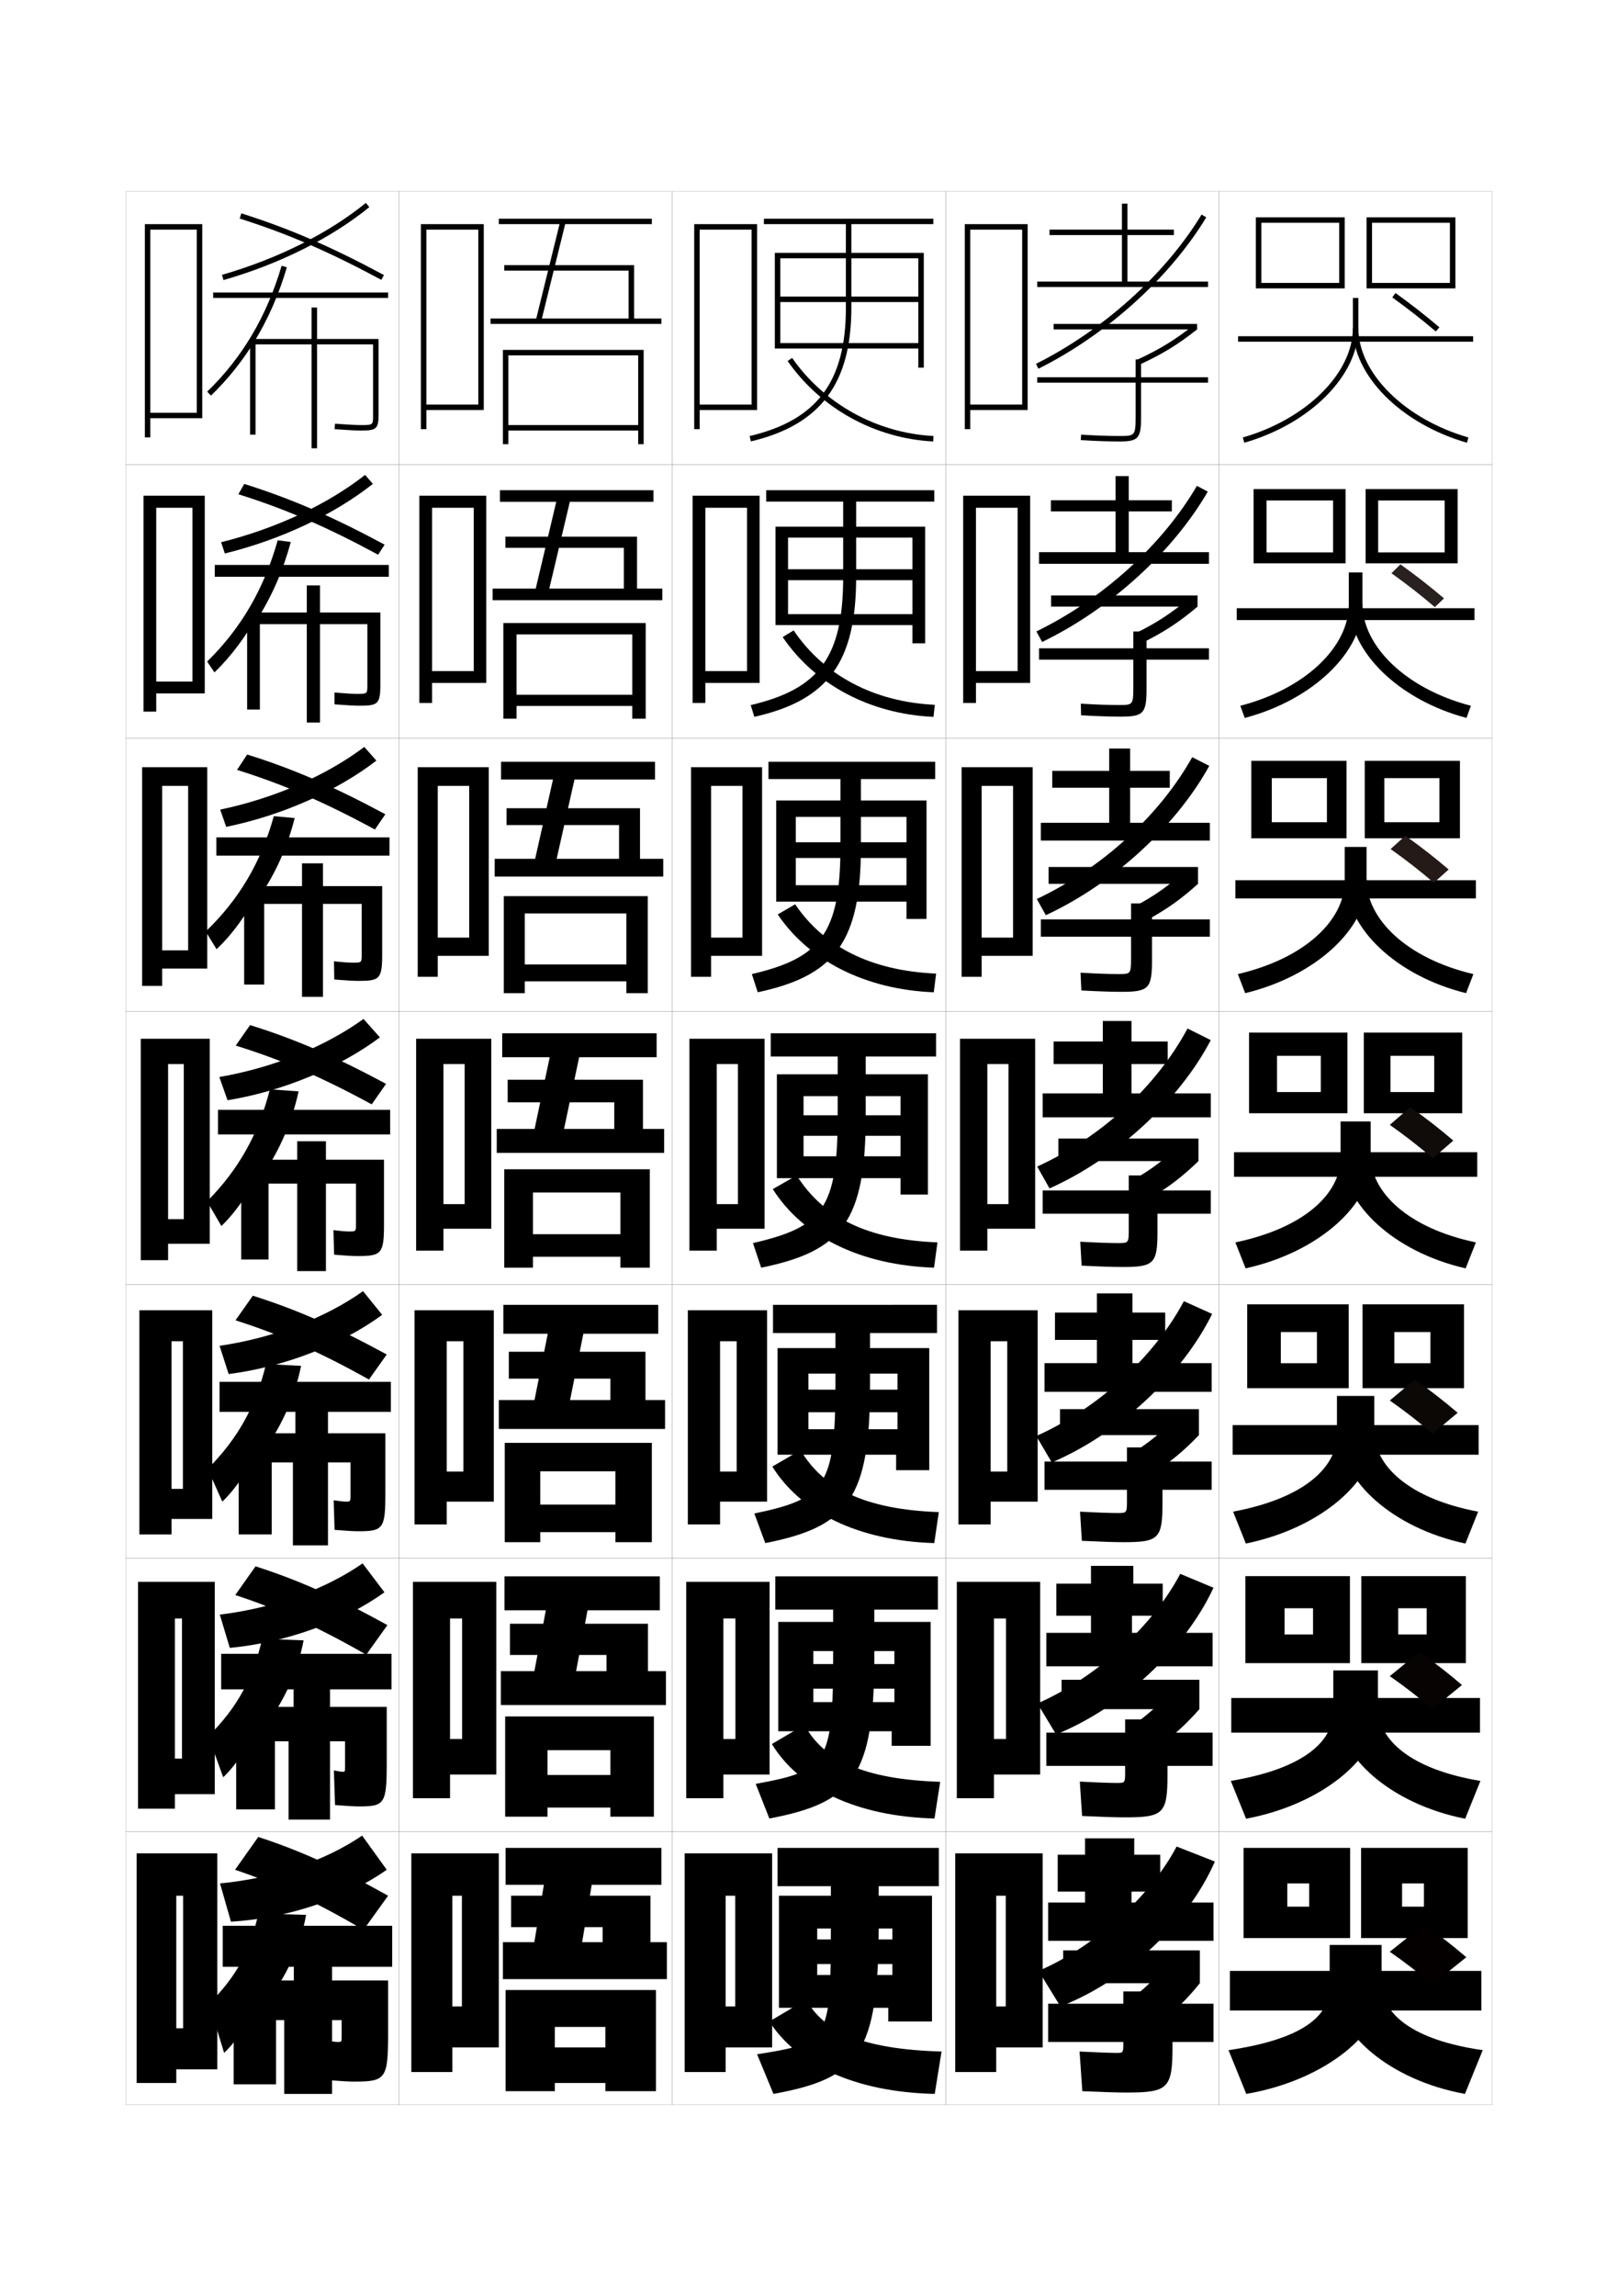 <?xml version="1.0" encoding="utf-8"?>
<!-- Generator: Adobe Illustrator 15.0.2, SVG Export Plug-In . SVG Version: 6.00 Build 0)  -->
<!DOCTYPE svg PUBLIC "-//W3C//DTD SVG 1.1//EN" "http://www.w3.org/Graphics/SVG/1.1/DTD/svg11.dtd">
<svg version="1.1" id="glyphs" xmlns="http://www.w3.org/2000/svg" xmlns:xlink="http://www.w3.org/1999/xlink" x="0px" y="0px"
	 width="592px" height="840px" viewBox="0 0 592 840" enable-background="new 0 0 592 840" xml:space="preserve">
<g>
	<rect x="46" y="70" fill="none" stroke="#999999" stroke-width="0.1" width="100" height="100"/>
	<rect x="46" y="170" fill="none" stroke="#999999" stroke-width="0.1" width="100" height="100"/>
	<rect x="46" y="270" fill="none" stroke="#999999" stroke-width="0.1" width="100" height="100"/>
	<rect x="46" y="370" fill="none" stroke="#999999" stroke-width="0.1" width="100" height="100"/>
	<rect x="46" y="470" fill="none" stroke="#999999" stroke-width="0.1" width="100" height="100"/>
	<rect x="46" y="570" fill="none" stroke="#999999" stroke-width="0.1" width="100" height="100"/>
	<rect x="46" y="670" fill="none" stroke="#999999" stroke-width="0.1" width="100" height="100"/>
	<rect x="146" y="70" fill="none" stroke="#999999" stroke-width="0.1" width="100" height="100"/>
	<rect x="146" y="170" fill="none" stroke="#999999" stroke-width="0.1" width="100" height="100"/>
	<rect x="146" y="270" fill="none" stroke="#999999" stroke-width="0.1" width="100" height="100"/>
	<rect x="146" y="370" fill="none" stroke="#999999" stroke-width="0.1" width="100" height="100"/>
	<rect x="146" y="470" fill="none" stroke="#999999" stroke-width="0.1" width="100" height="100"/>
	<rect x="146" y="570" fill="none" stroke="#999999" stroke-width="0.1" width="100" height="100"/>
	<rect x="146" y="670" fill="none" stroke="#999999" stroke-width="0.1" width="100" height="100"/>
	<rect x="246" y="70" fill="none" stroke="#999999" stroke-width="0.1" width="100" height="100"/>
	<rect x="246" y="170" fill="none" stroke="#999999" stroke-width="0.1" width="100" height="100"/>
	<rect x="246" y="270" fill="none" stroke="#999999" stroke-width="0.1" width="100" height="100"/>
	<rect x="246" y="370" fill="none" stroke="#999999" stroke-width="0.1" width="100" height="100"/>
	<rect x="246" y="470" fill="none" stroke="#999999" stroke-width="0.1" width="100" height="100"/>
	<rect x="246" y="570" fill="none" stroke="#999999" stroke-width="0.1" width="100" height="100"/>
	<rect x="246" y="670" fill="none" stroke="#999999" stroke-width="0.1" width="100" height="100"/>
	<rect x="346" y="70" fill="none" stroke="#999999" stroke-width="0.1" width="100" height="100"/>
	<rect x="346" y="170" fill="none" stroke="#999999" stroke-width="0.1" width="100" height="100"/>
	<rect x="346" y="270" fill="none" stroke="#999999" stroke-width="0.1" width="100" height="100"/>
	<rect x="346" y="370" fill="none" stroke="#999999" stroke-width="0.1" width="100" height="100"/>
	<rect x="346" y="470" fill="none" stroke="#999999" stroke-width="0.1" width="100" height="100"/>
	<rect x="346" y="570" fill="none" stroke="#999999" stroke-width="0.1" width="100" height="100"/>
	<rect x="346" y="670" fill="none" stroke="#999999" stroke-width="0.1" width="100" height="100"/>
	<rect x="446" y="70" fill="none" stroke="#999999" stroke-width="0.1" width="100" height="100"/>
	<rect x="446" y="170" fill="none" stroke="#999999" stroke-width="0.1" width="100" height="100"/>
	<rect x="446" y="270" fill="none" stroke="#999999" stroke-width="0.1" width="100" height="100"/>
	<rect x="446" y="370" fill="none" stroke="#999999" stroke-width="0.1" width="100" height="100"/>
	<rect x="446" y="470" fill="none" stroke="#999999" stroke-width="0.1" width="100" height="100"/>
	<rect x="446" y="570" fill="none" stroke="#999999" stroke-width="0.1" width="100" height="100"/>
	<rect x="446" y="670" fill="none" stroke="#999999" stroke-width="0.1" width="100" height="100"/>
</g>
<polygon points="256,148 256,150 277,150 277,82 254,82 254,157 256,157 256,84 275,84 275,148 "/>
<g>
	<polygon points="258.083,245.5 258.083,249.833 277.917,249.833 277.917,181.333 
		253.417,181.333 253.417,257.167 258.083,257.167 258.083,185.75 273.333,185.75 
		273.333,245.5 	"/>
	<polygon points="260.167,343 260.167,349.667 278.833,349.667 278.833,280.667 
		252.833,280.667 252.833,357.333 260.167,357.333 260.167,287.5 271.667,287.5 271.667,343 	
		"/>
	<polygon points="270,440.5 262.25,440.5 262.25,449.5 279.75,449.5 279.75,380 252.25,380 252.25,457.5 262.25,457.5 
		262.25,389.25 270,389.25 	"/>
	<polygon points="269.542,538.334 263.458,538.334 263.458,549.334 280.667,549.334 
		280.667,479.334 251.667,479.334 251.667,557.666 263.458,557.666 263.458,490.666 
		269.542,490.666 	"/>
	<polygon points="269.083,636.167 264.667,636.167 264.667,649.167 281.583,649.167 
		281.583,578.667 251.083,578.667 251.083,657.833 264.667,657.833 264.667,592.083 
		269.083,592.083 	"/>
</g>
<polygon points="269,734 265.5,734 265.5,749 282.5,749 282.5,678 250.5,678 250.5,758 265.5,758 265.5,693.5 269,693.5 "/>
<polygon points="156,148 156,150 177,150 177,82 154,82 154,157 156,157 156,84 175,84 175,148 "/>
<g>
	<polygon points="158.083,245.5 158.083,249.833 177.917,249.833 177.917,181.333 
		153.417,181.333 153.417,257.167 158.083,257.167 158.083,185.75 173.333,185.75 
		173.333,245.5 	"/>
	<polygon points="160.167,343 160.167,349.667 178.833,349.667 178.833,280.667 
		152.833,280.667 152.833,357.333 160.167,357.333 160.167,287.5 171.667,287.5 171.667,343 	
		"/>
	<polygon points="170,440.5 162.25,440.5 162.25,449.5 179.75,449.5 179.75,380 152.25,380 152.25,457.5 162.25,457.5 
		162.25,389.25 170,389.25 	"/>
	<polygon points="169.542,538.334 163.458,538.334 163.458,549.334 180.667,549.334 
		180.667,479.334 151.667,479.334 151.667,557.666 163.458,557.666 163.458,490.666 
		169.542,490.666 	"/>
	<polygon points="169.083,636.167 164.667,636.167 164.667,649.167 181.583,649.167 
		181.583,578.667 151.083,578.667 151.083,657.833 164.667,657.833 164.667,592.083 
		169.083,592.083 	"/>
</g>
<polygon points="169,734 165.5,734 165.5,749 182.5,749 182.5,678 150.5,678 150.5,758 165.5,758 165.5,693.5 169,693.5 "/>
<polygon points="355,148 355,150 376,150 376,82 353,82 353,157 355,157 355,84 374,84 374,148 "/>
<g>
	<polygon points="357.083,245.5 357.083,249.833 376.916,249.833 376.916,181.333 
		352.416,181.333 352.416,257.167 357.083,257.167 357.083,185.75 372.333,185.75 
		372.333,245.5 	"/>
	<polygon points="359.166,343 359.166,349.667 377.833,349.667 377.833,280.667 
		351.833,280.667 351.833,357.333 359.166,357.333 359.166,287.5 370.666,287.5 370.666,343 	
		"/>
	<polygon points="369,440.5 361.25,440.5 361.25,449.5 378.75,449.5 378.75,380 351.25,380 351.25,457.5 361.25,457.5 
		361.25,389.25 369,389.25 	"/>
	<polygon points="368.542,538.334 362.458,538.334 362.458,549.334 379.667,549.334 
		379.667,479.334 350.667,479.334 350.667,557.666 362.458,557.666 362.458,490.666 
		368.542,490.666 	"/>
	<polygon points="368.084,636.167 363.666,636.167 363.666,649.167 380.584,649.167 
		380.584,578.667 350.084,578.667 350.084,657.833 363.666,657.833 363.666,592.083 
		368.084,592.083 	"/>
</g>
<polygon points="368,734 364.5,734 364.5,749 381.5,749 381.5,678 349.5,678 349.5,758 364.5,758 364.5,693.5 368,693.5 "/>
<g>
	<path d="M341.5,80h-62v2h30v30.5c0,27.131-10.536,41.194-35.229,47.027l0.459,1.945
		C300.16,155.467,311.5,140.363,311.5,112.5V82h30V80z"/>
	<polygon points="336,125.5 285.5,125.5 285.5,127.5 336,127.5 336,134.5 338,134.5 338,92.5 283.5,92.5 283.5,127.5 285.5,127.5 
		285.5,94.5 336,94.5 336,108.5 285.5,108.5 285.5,110.5 336,110.5 	"/>
	<path d="M288.179,132.071c12.07,17.346,31.984,28.347,53.271,29.428l0.102-1.998
		c-20.673-1.05-40.011-11.73-51.73-28.572L288.179,132.071z"/>
</g>
<g>
	<path d="M280.333,179.333v4.167H308.5v27.583c0,29.435-8.865,40.992-33.82,46.852
		l1.306,4.297C302.838,256.208,313.25,242.492,313.25,211.083v-27.583h28.583v-4.167
		H280.333z"/>
	<polygon points="333.833,224.667 288.333,224.667 288.333,228.667 333.833,228.667 
		333.833,235.333 338.5,235.333 338.5,192.667 283.75,192.667 283.75,228.667 
		288.333,228.667 288.333,196.667 333.833,196.667 333.833,208.25 288.333,208.25 
		288.333,212.25 333.833,212.25 	"/>
	<path d="M341.549,262.25c-23.197-1.036-43.465-11.852-55.18-29.202l4.011-2.428
		c11.067,16.374,29.302,26.168,51.653,27.215L341.549,262.25z"/>
</g>
<g>
	<path d="M281.167,278.667V285H307.5v24.667c0,31.738-7.193,40.789-32.41,46.676
		l2.153,6.648C305.518,356.95,315,344.62,315,309.667V285h27.166v-6.333H281.167z"/>
	<polygon points="331.666,323.833 291.167,323.833 291.167,329.833 331.666,329.833 
		331.666,336.167 339,336.167 339,292.833 284,292.833 284,329.833 291.167,329.833 
		291.167,298.833 331.666,298.833 331.666,308.125 291.167,308.125 291.167,313.875 
		331.666,313.875 	"/>
	<path d="M341.649,363c-25.108-0.991-45.729-11.621-57.09-28.477l6.38-3.714
		c10.414,15.405,27.545,24.314,51.577,25.357L341.649,363z"/>
</g>
<g>
	<g>
		<path d="M282,378v8.5h24.5v21.75c0,34.042-5.522,40.586-31,46.5l3,9
			c29.696-6.058,38.25-17.001,38.25-55.5V386.5h25.75V378H282z"/>
		<polygon points="329.5,423 294,423 294,431 329.5,431 329.5,437 339.5,437 339.5,393 284.25,393 284.25,431 294,431 294,401 
			329.5,401 329.5,408 294,408 294,415.5 329.5,415.5 		"/>
		<path d="M341.75,463.75c-27.02-0.945-47.993-11.39-59-28.75l8.75-5
			c9.761,15.437,25.789,23.46,51.5,24.5L341.75,463.75z"/>
	</g>
	<g>
		<path d="M282.833,477.334v10.332h22.834v19.168c0,36.957-3.807,41.471-29.667,46.832
			L280,564.5c30.215-5.951,38.334-16.139,38.334-57.666v-19.168h24.499v-10.332H282.833z"
			/>
		<polygon points="328.375,522.834 295.792,522.834 295.792,532.166 327.875,532.166 327.875,537.834 
			340,537.834 340,493.166 284.5,493.166 284.5,532.166 295.792,532.166 295.792,502.5 328.375,502.5 
			328.375,508.375 295.792,508.375 295.792,516.625 328.375,516.625 		"/>
		<path d="M341.833,564.5c-27.808-0.844-48.84-11.23-59.25-28l10.334-6
			c8.36,14.157,23.705,21.691,50.583,22.666L341.833,564.5z"/>
	</g>
	<g>
		<path d="M283.667,576.667v12.166h21.167v16.584c0,39.874-2.09,42.355-28.334,47.166
			l5,12.667c30.734-5.846,38.417-15.277,38.417-59.833v-16.584h23.249v-12.166H283.667z
			"/>
		<polygon points="327.25,622.667 297.584,622.667 297.584,633.333 326.25,633.333 326.25,638.667 
			340.5,638.667 340.5,593.333 284.75,593.333 284.75,633.333 297.584,633.333 297.584,604 327.25,604 
			327.25,608.75 297.584,608.75 297.584,617.75 327.25,617.75 		"/>
		<path d="M341.916,665.25c-28.596-0.741-49.687-11.072-59.5-27.25l11.917-7
			c6.96,12.878,21.622,19.924,49.667,20.833L341.916,665.25z"/>
	</g>
</g>
<g>
	<path d="M284.5,676v14H304v14c0,42.79-0.373,43.241-27,47.5l6,14.5c31.253-5.74,38.5-14.415,38.5-62v-14
		h22v-14H284.5z"/>
	<polygon points="326.5,722.5 299,722.5 299,734.5 325,734.5 325,739.5 341,739.5 341,693.5 285,693.5 285,734.5 299,734.5 
		299,705.5 326.5,705.5 326.5,709.5 299,709.5 299,718.5 326.5,718.5 	"/>
	<path d="M342,766c-29.384-0.64-50.534-10.913-60.5-26.5l13.5-8c6.311,11.599,20.287,18.156,49.5,19
		L342,766z"/>
</g>
<g>
	<polygon points="232,116.5 232,97 184.5,97 184.5,99 230,99 230,116.5 198.276,116.5 206.783,82 238.5,82 238.5,80 
		182.5,80 182.5,82 204.724,82 196.217,116.5 179.5,116.5 179.5,118.5 242,118.5 242,116.5 	"/>
	<polygon points="233.5,130 186,130 186,162.5 184,162.5 184,128 235.5,128 235.5,162.5 233.5,162.5 233.5,157.5 186,157.5 
		186,155.5 233.5,155.5 	"/>
</g>
<g>
	<g>
		<polygon points="180.25,215.333 196.011,215.333 203.524,183.583 182.917,183.583 
			182.917,179.333 239.083,179.333 239.083,183.583 208.489,183.583 200.975,215.333 
			228.25,215.333 228.25,200.417 184.917,200.417 184.917,196.333 233.083,196.333 
			233.083,215.333 242.333,215.333 242.333,219.583 180.25,219.583 		"/>
		<polygon points="231.333,254.167 231.333,232.083 189,232.083 189,262.916 184.167,262.916 
			184.167,227.916 236.25,227.916 236.25,262.916 231.333,262.916 231.333,258.25 189,258.25 
			189,254.167 		"/>
	</g>
	<g>
		<polygon points="181,314.167 195.805,314.167 202.326,285.167 183.333,285.167 
			183.333,278.667 239.667,278.667 239.667,285.167 210.195,285.167 203.674,314.167 
			226.5,314.167 226.5,301.833 185.333,301.833 185.333,295.667 234.167,295.667 
			234.167,314.167 242.667,314.167 242.667,320.667 181,320.667 		"/>
		<polygon points="229.167,352.833 229.167,334.167 192,334.167 192,363.333 184.333,363.333 
			184.333,327.833 237,327.833 237,363.333 229.167,363.333 229.167,359 192,359 192,352.833 		"/>
	</g>
	<g>
		<polygon points="181.75,413 195.599,413 201.127,386.75 183.75,386.75 183.75,378 240.25,378 240.25,386.75 
			211.901,386.75 206.373,413 224.75,413 224.75,403.25 185.75,403.25 185.75,395 235.25,395 235.25,413 243,413 
			243,421.75 181.75,421.75 		"/>
		<polygon points="227,451.5 195,451.5 195,459.75 227,459.75 227,463.75 237.75,463.75 237.75,427.75 184.5,427.75 184.5,463.75 
			195,463.75 195,436.25 227,436.25 		"/>
	</g>
	<g>
		<polygon points="182.5,512.166 195.565,512.166 200.418,487.916 184.167,487.916 
			184.167,477.334 240.833,477.334 240.833,487.916 213.434,487.916 208.582,512.166 
			223.333,512.166 223.333,504.334 186.167,504.334 186.167,494.5 236.167,494.5 
			236.167,512.166 243.333,512.166 243.333,522.75 182.5,522.75 		"/>
		<polygon points="225.167,550.416 197.667,550.416 197.667,560.5 225.167,560.5 225.167,564.167 
			238.5,564.167 238.5,527.833 184.667,527.833 184.667,564.167 197.667,564.167 
			197.667,538.25 225.167,538.25 		"/>
	</g>
	<g>
		<polygon points="183.25,611.333 195.533,611.333 199.709,589.083 184.583,589.083 
			184.583,576.667 241.417,576.667 241.417,589.083 214.967,589.083 210.791,611.333 
			221.917,611.333 221.917,605.417 186.583,605.417 186.583,594 237.083,594 
			237.083,611.333 243.667,611.333 243.667,623.75 183.25,623.75 		"/>
		<polygon points="223.333,649.333 200.333,649.333 200.333,661.25 223.333,661.25 
			223.333,664.584 239.25,664.584 239.25,627.916 184.833,627.916 184.833,664.584 
			200.333,664.584 200.333,640.25 223.333,640.25 		"/>
	</g>
</g>
<g>
	<polygon points="184,710.5 184,724 244,724 244,710.5 238,710.5 238,693.5 187,693.5 187,705 220.5,705 220.5,710.5 213,710.5 
		216.5,689.5 242,689.5 242,676 185,676 185,689.5 199,689.5 195.5,710.5 	"/>
	<polygon points="221.5,749 203,749 203,762 221.5,762 221.5,765 240,765 240,728 185,728 185,765 203,765 203,741.5 221.5,741.5 	
		"/>
</g>
<g>
	<path d="M80.5,689l4,14c21.012-1.261,42.225-8.577,57-19l-9-12.5
		C119.529,680.382,100.979,687.052,80.5,689z"/>
	<path d="M86,684c15.76,5.34,29.659,11.766,47,22l9-12.5c-18.582-10.399-32.682-16.672-47.5-21.5
		L86,684z"/>
	<rect x="81.5" y="704.5" width="62" height="15"/>
	<path d="M97,733c7.709-9.646,12.898-20.739,15-32.5L94.5,700c-2.84,13.687-8.109,23.179-18,33
		l5.5,18c5.033-4.67,10.721-13.831,15-25.5V733z"/>
	<path d="M129.5,761.5c11.79,0,12.5-1.028,12.5-18v-19h-20.5V716h-14v8.5h-22v38H101V739h3v27h17.5v-27h3.5v6
		c0,1.987-0.016,2-1.5,2c-0.627,0-1.828-0.141-3.5-0.5l0.5,14.5
		C125.451,761.371,127.946,761.5,129.5,761.5z"/>
</g>
<polygon points="67,742 64.5,742 64.5,757 79.5,757 79.5,678 50,678 50,762 64.5,762 64.5,693.5 67,693.5 "/>
<polygon points="55,151 55,153 74,153 74,82 53,82 53,160 55,160 55,84 72,84 72,151 "/>
<g>
	<polygon points="57.166,249.333 57.166,253.667 74.917,253.667 74.917,181.333 52.5,181.333 
		52.5,260.333 57.166,260.333 57.166,185.75 70.416,185.75 70.416,249.333 	"/>
	<polygon points="59.333,347.667 59.333,354.333 75.833,354.333 75.833,280.667 52,280.667 
		52,360.667 59.333,360.667 59.333,287.5 68.833,287.5 68.833,347.667 	"/>
	<polygon points="67.25,446 61.5,446 61.5,455 76.75,455 76.75,380 51.5,380 51.5,461 61.5,461 61.5,389.25 67.25,389.25 	"/>
	<polygon points="66.916,544.666 62.75,544.666 62.75,555.666 77.667,555.666 77.667,479.334 
		51,479.334 51,561.334 62.75,561.334 62.75,490.666 66.916,490.666 	"/>
	<polygon points="66.583,643.333 64,643.333 64,656.333 78.583,656.333 
		78.583,578.667 50.5,578.667 50.5,661.667 64,661.667 64,592.083 66.583,592.083 
			"/>
</g>
<g>
	<g>
		<path d="M80.417,590.666c20.463-2.479,39.103-9.566,52.25-18.749l8,10.583
			c-14.654,10.539-35.649,18.358-56.583,20.333L80.417,590.666z"/>
		<path d="M86.083,583.5L93.5,573c15.295,4.907,29.49,11.146,48.25,21.5L134,605.333
			C116.281,595.157,102.156,588.787,86.083,583.5z"/>
		<rect x="80.917" y="605" width="62.333" height="13"/>
		<path d="M96.833,631.75c7.172-9.432,12.053-20.189,14.25-31.666L95.917,599.5
			C92.615,614.155,86.641,624.794,76.25,635.167l5.417,15
			C86.815,645.355,92.539,636.422,96.833,625.5V631.75z"/>
		<path d="M120.75,624.417V615h-13.333v9.417H86.417v37.499h14.167V637h5v28.667H120.75V637h5.5
			v8.91c0,2.246-0.017,2.257-0.833,2.257c-0.451,0-1.373-0.122-3.25-0.5l0.417,12.666
			c4.931,0.383,7.226,0.5,8.833,0.5c9.33,0,10.083-0.966,10.083-15.923v-20.493H120.75z"
			/>
	</g>
	<g>
		<path d="M80.333,492.333c20.447-3.009,39.177-10.517,52.5-19.999l7,8.666
			c-14.532,10.656-35.311,18.978-56.167,21.666L80.333,492.333z"/>
		<path d="M86.167,483L92.5,474c15.772,4.986,30.062,11.19,49,21.5l-6.5,9.166
			C116.902,494.549,102.553,488.234,86.167,483z"/>
		<rect x="80.333" y="505.5" width="62.667" height="11"/>
		<path d="M96.667,530.5c6.635-9.218,11.207-19.641,13.5-30.833L97.333,499
			C93.57,514.624,86.891,526.409,76,537.334l5.333,12
			c5.265-4.953,11.024-13.659,15.333-23.834V530.5z"/>
		<path d="M120,524.334V516.25h-11.917v8.084H87.333v36.999h12.083V535h7.75v30.334H120V535h8.25
			v11.82c0,2.504-0.019,2.514-1.667,2.514c-0.837,0-1.95-0.106-4.5-0.5l0.333,10.832
			c4.911,0.395,7.006,0.5,8.667,0.5c9.121,0,9.917-0.902,9.917-13.846v-21.986H120z"/>
	</g>
	<g>
		<path d="M80.25,394c20.432-3.539,39.251-11.467,52.75-21.25l6,6.75
			c-14.41,10.772-34.972,19.597-55.75,23L80.25,394z"/>
		<path d="M86.25,382.5l5.25-7.5c16.249,5.065,30.633,11.235,49.75,21.5L136,404
			C117.524,393.94,102.95,387.683,86.25,382.5z"/>
		<rect x="79.75" y="406" width="63" height="9"/>
		<path d="M96.5,429.25c6.098-9.004,10.36-19.091,12.75-30l-10.5-0.75
			c-4.225,16.593-11.608,29.524-23,41l5.25,9c5.38-5.093,11.175-13.572,15.5-23V429.25z"/>
		<path d="M119.25,424.25v-6.75h-10.5v6.75h-20.5v36.5h10V433h10.5v32h10.5v-32h11v14.73
			c0,2.763-0.021,2.77-2.5,2.77c-1.224,0-2.527-0.09-5.75-0.5l0.25,9
			c4.892,0.404,6.787,0.5,8.5,0.5c8.911,0,9.75-0.841,9.75-11.77V424.25H119.25z"/>
	</g>
</g>
<g>
	<path d="M80.574,296.18c20.374-4.3,39.152-12.7,52.715-22.938l4.421,5.017
		c-14.238,10.953-34.262,19.995-54.951,24.228L80.574,296.18z"/>
	<path d="M86.732,281.651l3.701-5.635c16.702,5.236,31.33,11.529,50.557,21.857
		l-3.816,5.587C118.414,293.29,103.692,286.952,86.732,281.651z"/>
	<rect x="79.166" y="306.333" width="63.333" height="6.667"/>
	<path d="M94.988,328.033c5.9-8.636,10.18-18.267,12.832-28.772l-7.639-0.688
		c-4.734,17.039-12.788,30.523-24.913,42.188l3.964,6.479
		c5.736-5.326,11.272-13.081,15.756-21.68V328.033z"/>
	<path d="M118.167,324.166v-8.333H110.5v8.333H89.333v36h7.333v-29.5H110.5v34h7.667v-34
		h14.167v18.474c0,3.022-0.014,3.026-3.167,3.026c-1.422,0-3.231-0.109-6.976-0.499
		l0.119,6.665c4.874,0.387,7.092,0.501,8.857,0.501
		c7.753,0,8.667-0.708,8.667-9.693v-24.974H118.167z"/>
</g>
<g>
	<path d="M80.899,198.359c20.316-5.061,39.054-13.933,52.68-24.626l2.842,3.283
		c-14.066,11.134-33.552,20.394-54.153,25.457L80.899,198.359z"/>
	<path d="M87.215,180.802l2.152-3.771c17.155,5.407,32.026,11.824,51.365,22.215
		l-2.382,3.675C119.304,192.64,104.436,186.222,87.215,180.802z"/>
	<rect x="78.583" y="206.667" width="63.667" height="4.333"/>
	<path d="M94.184,226.417c5.377-8.447,9.438-17.825,12.206-28.145l-4.779-0.627
		c-5.054,17.89-13.454,32.245-25.825,44.377l2.679,3.957
		c5.892-5.669,11.325-12.861,15.719-20.812V226.417z"/>
	<path d="M117.083,224.083v-9.916H112.25v9.916H90.417v35.5h4.667v-31.25H112.25v36
		h4.833v-36h17.333v22.217c0,3.281-0.007,3.283-3.834,3.283
		c-1.621,0-3.936-0.129-8.201-0.498l-0.013,4.33
		c4.856,0.369,7.396,0.502,9.214,0.502c6.594,0,7.584-0.576,7.584-7.617v-26.467
		H117.083z"/>
</g>
<g>
	<path d="M81.776,102.461l-0.553-1.922c20.259-5.821,38.955-15.166,52.645-26.314
		l1.264,1.551C121.237,87.09,102.289,96.567,81.776,102.461z"/>
	<path d="M139.526,102.381c-19.332-10.392-34.348-16.89-51.828-22.428l0.604-1.906
		c17.607,5.578,32.723,12.118,52.172,22.572L139.526,102.381z"/>
	<rect x="78" y="107" width="64" height="2"/>
	<path d="M93.025,125c5.017-8.169,8.977-17.191,11.934-27.217l-1.918-0.566
		c-5.469,18.538-14.378,33.605-27.237,46.065l1.393,1.436
		C83.345,138.761,88.596,132.212,93.025,125L93.025,125z"/>
	<path d="M116,124v-11.5h-2V124H91.5v35h2v-33H114v38h2v-38h20.5v25.96C136.5,155.5,136.5,155.5,132,155.5
		c-1.82,0-4.64-0.148-9.428-0.497l-0.145,1.994C127.267,157.35,130.129,157.5,132,157.5
		c5.435,0,6.5-0.443,6.5-5.54V124H116z"/>
</g>
<g>
	<g>
		<polygon points="412.5,103 412.5,86 429.5,86 429.5,84 412.5,84 412.5,74.5 410.5,74.5 410.5,84 384,84 384,86 410.5,86 
			410.5,103 379.5,103 379.5,105 442,105 442,103 		"/>
		<path d="M379.947,134.895l-0.895-1.789c24.662-12.345,47.313-32.765,60.593-54.625
			l1.709,1.039C427.889,101.688,404.933,122.388,379.947,134.895z"/>
		<rect x="385.5" y="118.5" width="52.5" height="2"/>
		<path d="M416.92,133.407l-0.84-1.814c8.247-3.815,13.852-7.247,20.678-12.659
			L438,120.5C431.038,126.021,425.324,129.52,416.92,133.407z"/>
		<path d="M442,138h-24.5v-6.5h-2v6.5h-36v2h36v12.5c0,7-0.339,7-6,7c-3.99,0-8.679-0.168-13.938-0.498
			l-0.125,1.996C400.737,161.331,405.469,161.5,409.5,161.5c7.028,0,8-1.094,8-9V140H442V138z"/>
	</g>
	<g>
		<polygon points="413,202 413,187.083 428.75,187.083 428.75,183 413,183 413,174.167 408.166,174.167 
			408.166,183 384.5,183 384.5,187.083 408.166,187.083 408.166,202 380.167,202 380.167,206.25 
			442.334,206.25 442.334,202 		"/>
		<path d="M379.201,230.987c24.318-11.823,46.137-31.7,58.729-53.25l3.973,2.109
			c-12.786,22.083-35.79,43.029-60.604,55L379.201,230.987z"/>
		<rect x="384.583" y="217.833" width="53.584" height="4.083"/>
		<path d="M435.181,218.789l2.986,3.128c-6.524,5.504-12.032,9.164-19.9,13.089
			l-2.65-3.418C423.332,227.787,428.78,224.174,435.181,218.789z"/>
		<path d="M442.334,237.167H419.5V231h-4.833v6.167h-34.5v4.167h34.5V251.5
			c0,6.412-0.233,6.417-5.334,6.417c-3.628,0-8.312-0.164-13.874-0.499
			l0.083,4.248c5.729,0.334,10.487,0.501,14.375,0.501
			c8.519,0,9.583-1.148,9.583-10.334v-10.5h22.834V237.167z"/>
	</g>
	<g>
		<polygon points="413.5,301 413.5,288.167 428,288.167 428,282 413.5,282 413.5,273.833 405.833,273.833 
			405.833,282 385,282 385,288.167 405.833,288.167 405.833,301 380.834,301 380.834,307.5 
			442.667,307.5 442.667,301 		"/>
		<path d="M379.351,328.869c23.975-11.3,44.959-30.634,56.864-51.875l6.236,3.18
			c-12.107,21.997-35.159,43.19-59.802,54.625L379.351,328.869z"/>
		<rect x="383.666" y="317.167" width="54.668" height="6.166"/>
		<path d="M433.604,318.644l4.73,4.689c-6.087,5.488-11.39,9.308-18.721,13.271
			l-4.461-5.021C422.338,327.796,427.629,324.002,433.604,318.644z"/>
		<path d="M442.667,336.333H421.5V330.5h-7.666v5.833h-33v6.334h33V350.5
			c0,5.823-0.128,5.833-4.668,5.833c-3.266,0-7.943-0.159-13.812-0.499l0.292,6.499
			c6.158,0.335,10.943,0.5,14.688,0.5c10.009,0,11.166-1.202,11.166-11.667
			v-8.5h21.167V336.333z"/>
	</g>
</g>
<g>
	<polygon points="414,400 414,389.25 427.25,389.25 427.25,381 414,381 414,373.5 403.5,373.5 403.5,381 385.5,381 385.5,389.25 
		403.5,389.25 403.5,400 381.5,400 381.5,408.75 443,408.75 443,400 	"/>
	<path d="M379.5,426.75c23.631-10.777,43.781-29.569,55-50.5l8.5,4.25
		c-11.429,21.911-34.528,43.352-59,54.25L379.5,426.75z"/>
	<rect x="387.25" y="416.5" width="51.25" height="8.25"/>
	<path d="M432.026,418.498L438.5,424.75c-5.648,5.471-10.746,9.451-17.54,13.453l-6.272-6.625
		C421.343,427.806,426.478,423.83,432.026,418.498z"/>
	<path d="M443,435.5h-19.5V430H413v5.5h-31.5v8.5H413v5.5c0,5.234-0.021,5.25-4,5.25
		c-2.903,0-7.576-0.155-13.75-0.5l0.5,8.75c6.588,0.336,11.401,0.5,15,0.5c11.5,0,12.75-1.255,12.75-13
		V444H443V435.5z"/>
</g>
<g>
	<g>
		<polygon points="414.333,498.666 414.333,490.166 426.333,490.166 426.333,480.166 
			414.333,480.166 414.333,473.166 401.333,473.166 401.333,480.166 386,480.166 
			386,490.166 401.333,490.166 401.333,498.666 382.166,498.666 382.166,509.166 
			443.333,509.166 443.333,498.666 		"/>
		<path d="M379.166,525.333c22.888-10.259,43.275-29.177,54-49.333L443.5,480.666
			C432.531,502.939,409.418,524.508,384.833,535L379.166,525.333z"/>
		<rect x="387.833" y="515.5" width="50.833" height="9.5"/>
		<path d="M430.518,518.332L438.666,525c-5.211,5.453-10.102,9.596-16.359,13.635
			l-8.016-7.083C420.416,527.794,425.395,523.637,430.518,518.332z"/>
		<path d="M443.333,534.666h-18V529.5h-13v5.166h-30.167V545h30.167v3.833
			c0,4.645-0.026,4.667-3.5,4.667c-2.541,0-7.188-0.15-13.667-0.5l0.667,10.666
			c7.018,0.338,11.879,0.5,15.333,0.5c12.823,0,14.167-1.31,14.167-14.333V545h18V534.666
			z"/>
	</g>
	<g>
		<polygon points="414.166,597.333 414.166,591.083 425.416,591.083 425.416,579.333 
			414.666,579.333 414.666,572.833 399.166,572.833 399.166,579.333 386.5,579.333 
			386.5,591.083 399.166,591.083 399.166,597.333 382.833,597.333 382.833,609.583 
			443.666,609.583 443.666,597.333 		"/>
		<path d="M379.583,623.166c21.826-9.584,42.169-28.34,52.25-47.416L444,580.833
			C433.631,603.16,410.801,624.559,386.416,634.5L379.583,623.166z"/>
		<rect x="388.416" y="614.5" width="50.417" height="10.75"/>
		<path d="M429.009,618.166L438.833,625.25c-4.773,5.436-9.458,9.74-15.18,13.817
			l-9.758-7.542C419.489,627.783,424.312,623.443,429.009,618.166z"/>
		<path d="M443.666,633.833h-16.5V629h-15.5v4.833h-28.833V646h28.833v2.166
			c0,4.055-0.031,4.084-3,4.084c-2.178,0-6.8-0.146-13.583-0.5l0.833,12.583
			c7.447,0.339,12.357,0.5,15.667,0.5c14.146,0,15.583-1.364,15.583-15.667V646h16.5
			V633.833z"/>
	</g>
	<g>
		<polygon points="414,696 414,692 424.5,692 424.5,678.5 415,678.5 415,672.5 397,672.5 397,678.5 387,678.5 387,692 397,692 
			397,696 383.5,696 383.5,710 444,710 444,696 		"/>
		<path d="M380,721l8,13c24.183-9.39,46.731-30.62,56.5-53l-14-5.5
			C421.062,693.495,400.765,712.091,380,721z"/>
		<rect x="389" y="713.5" width="50" height="12"/>
		<path d="M427.5,718c-4.271,5.251-8.938,9.771-14,13.5l11.5,8c5.185-4.116,9.664-8.581,14-14
			L427.5,718z"/>
		<path d="M444,733h-15v-4.5h-18v4.5h-27.5v14H411v0.5c0,3.464-0.036,3.5-2.5,3.5c-1.816,0-6.412-0.141-13.5-0.5
			l1,14.5c7.877,0.339,12.834,0.5,16,0.5c15.469,0,17-1.419,17-17V747h15V733z"/>
	</g>
</g>
<g>
	<polygon points="492,105.5 461.5,105.5 461.5,103.5 490,103.5 490,81.5 461.5,81.5 461.5,105.5 459.5,105.5 459.5,79.5 492,79.5 	
		"/>
	<polygon points="532.5,105.5 502,105.5 502,103.5 530.5,103.5 530.5,81.5 502,81.5 502,105.5 500,105.5 500,79.5 532.5,79.5 	"/>
</g>
<g>
	<g>
		<polygon points="487.75,202.083 487.75,183.083 463.416,183.083 463.416,206.083 
			458.666,206.083 458.666,178.917 492.333,178.917 492.333,206.083 463.416,206.083 
			463.416,202.083 		"/>
		<polygon points="528.583,202.083 528.583,183.083 504.25,183.083 504.25,206.083 
			499.666,206.083 499.666,178.917 533.333,178.917 533.333,206.083 504.25,206.083 
			504.25,202.083 		"/>
	</g>
	<g>
		<polygon points="485.5,300.792 485.5,284.667 465.333,284.667 465.333,306.667 457.833,306.667 
			457.833,278.333 492.666,278.333 492.666,306.667 465.333,306.667 465.333,300.792 		"/>
		<polygon points="526.666,300.792 526.666,284.667 506.5,284.667 506.5,306.667 499.333,306.667 
			499.333,278.333 534.166,278.333 534.166,306.667 506.5,306.667 506.5,300.792 		"/>
	</g>
	<g>
		<polygon points="483.25,399.5 483.25,386.25 467.25,386.25 467.25,407.25 457,407.25 457,377.75 493,377.75 493,407.25 
			467.25,407.25 467.25,399.5 		"/>
		<polygon points="524.75,399.5 524.75,386.25 508.75,386.25 508.75,407.25 499,407.25 499,377.75 535,377.75 535,407.25 
			508.75,407.25 508.75,399.5 		"/>
	</g>
	<g>
		<polygon points="481.834,498.709 481.834,487.291 468.625,487.291 468.625,507.834 
			456.334,507.834 456.334,477.166 493.459,477.166 493.459,507.834 468.625,507.834 
			468.625,498.709 		"/>
		<polygon points="523.375,498.709 523.375,487.291 510.166,487.291 510.166,507.834 
			498.541,507.834 498.541,477.166 535.666,477.166 535.666,507.834 510.166,507.834 
			510.166,498.709 		"/>
	</g>
	<g>
		<polygon points="480.417,597.917 480.417,588.333 470,588.333 470,608.417 455.667,608.417 
			455.667,576.583 493.917,576.583 493.917,608.417 470,608.417 470,597.917 		"/>
		<polygon points="522,597.917 522,588.333 511.583,588.333 511.583,608.417 498.083,608.417 
			498.083,576.583 536.333,576.583 536.333,608.417 511.583,608.417 511.583,597.917 		"/>
	</g>
</g>
<g>
	<polygon points="479,697.5 479,689 471,689 471,709 455,709 455,676 494,676 494,709 471,709 471,697.5 	"/>
	<polygon points="521,697.5 521,689 513,689 513,709 498,709 498,676 537,676 537,709 513,709 513,697.5 	"/>
</g>
<g>
	<g>
		<rect x="453" y="123" width="86" height="2"/>
		<path d="M455.276,161.961l-0.553-1.922C478.062,153.317,495,136.479,495,120v-11h2v11
			C497,137.351,479.453,154.998,455.276,161.961z"/>
		<path d="M536.724,161.961C512.547,154.999,495,137.352,495,120h2
			c0,16.479,16.938,33.318,40.276,40.039L536.724,161.961z"/>
		<path d="M525.354,121.264c-5.5-4.65-10.267-8.374-15.938-12.452l1.168-1.623
			c5.717,4.109,10.52,7.862,16.062,12.548L525.354,121.264z"/>
	</g>
	<g>
		<rect x="452.5" y="222.5" width="87" height="4.333"/>
		<path d="M493.5,209.417h5v12.25c0,16.637-17.812,34.301-43.066,40.974l-1.618-4.448
			C477.936,251.916,493.5,236.444,493.5,221.167V209.417z"/>
		<path d="M536.565,262.64c-25.022-6.678-42.649-24.336-42.649-40.974l4.584-0.75
			c0,15.399,15.789,31.045,39.684,37.276L536.565,262.64z"/>
		<path fill="#28211F" d="M512.389,206.459c5.76,4.12,10.53,7.846,15.958,12.448
			l-3.36,3.185c-5.407-4.587-10.189-8.322-15.876-12.385L512.389,206.459z"/>
	</g>
	<g>
		<rect x="452" y="322" width="88" height="6.667"/>
		<path d="M492,309.833h8v13.5c0,15.924-18.077,33.604-44.408,39.987l-2.684-6.974
			C477.811,350.515,492,336.411,492,322.333V309.833z"/>
		<path d="M536.408,363.32c-25.867-6.396-43.574-24.062-43.574-39.987l7.166-1.5
			c0,14.319,14.641,28.773,39.092,34.514L536.408,363.32z"/>
		<path fill="#241A17" d="M514.194,305.729c5.801,4.132,10.54,7.831,15.854,12.35
			l-5.431,4.842c-5.313-4.524-10.113-8.271-15.812-12.318L514.194,305.729z"/>
	</g>
	<g>
		<rect x="451.5" y="421.5" width="89" height="9"/>
		<path d="M490.5,410.25v13.25c0,12.878-12.814,25.614-38.5,31l3.75,9.5
			c27.408-6.093,45.75-23.789,45.75-39v-14.75H490.5z"/>
		<path d="M536.25,464c-26.712-6.112-44.5-23.789-44.5-39l9.75-2.25c0,13.239,13.492,26.5,38.5,31.75
			L536.25,464z"/>
		<path fill="#100C0A" d="M516,405c5.843,4.143,10.551,7.815,15.75,12.25l-7.5,6.5
			c-5.221-4.46-10.036-8.219-15.75-12.25L516,405z"/>
	</g>
	<g>
		<rect x="451" y="521.333" width="90" height="10.833"/>
		<path d="M489.166,510.666v14c0,12.156-11.957,23.425-38,28.334l4.667,11.666
			c28.2-5.776,47-23.504,47-38.333v-15.667H489.166z"/>
		<path d="M536.166,564.666c-27.168-5.777-45.333-23.414-45.333-38.333l12-2.667
			c0,12.476,12.604,24.572,38,29.334L536.166,564.666z"/>
		<path fill="#0C0806" d="M517.666,504.666c5.885,4.154,10.582,7.815,15.667,12.167
			L524.166,524.5c-5.127-4.397-9.938-8.151-15.666-12.167L517.666,504.666z"/>
	</g>
	<g>
		<rect x="450.5" y="621.167" width="91" height="12.666"/>
		<path d="M487.834,611.083v14.75c0,11.434-11.1,21.235-37.501,25.667l5.584,13.833
			c28.991-5.46,48.25-23.22,48.25-37.666v-16.584H487.834z"/>
		<path d="M536.084,665.333c-27.626-5.443-46.167-23.038-46.167-37.666l14.25-3.084
			c0,11.712,11.716,22.644,37.499,26.917L536.084,665.333z"/>
		<path fill="#070303" d="M519.334,604.333c5.926,4.164,10.611,7.815,15.582,12.083
			L524.084,625.25c-5.033-4.334-9.842-8.083-15.584-12.083L519.334,604.333z"/>
	</g>
	<g>
		<rect x="450" y="721" width="92" height="14.5"/>
		<path d="M486.5,711.5V727c0,10.711-10.242,19.046-37,23l6.5,16c29.782-5.145,49.5-22.936,49.5-37v-17.5
			H486.5z"/>
		<path d="M536,766c-28.082-5.109-47-22.663-47-37l16.5-3.5c0,10.947,10.828,20.715,37,24.5L536,766z"/>
		<path fill="#040000" d="M521,704l-12.5,10c5.756,3.984,10.561,7.729,15.5,12l12.5-10
			C531.643,711.815,526.969,708.175,521,704z"/>
	</g>
</g>
</svg>
